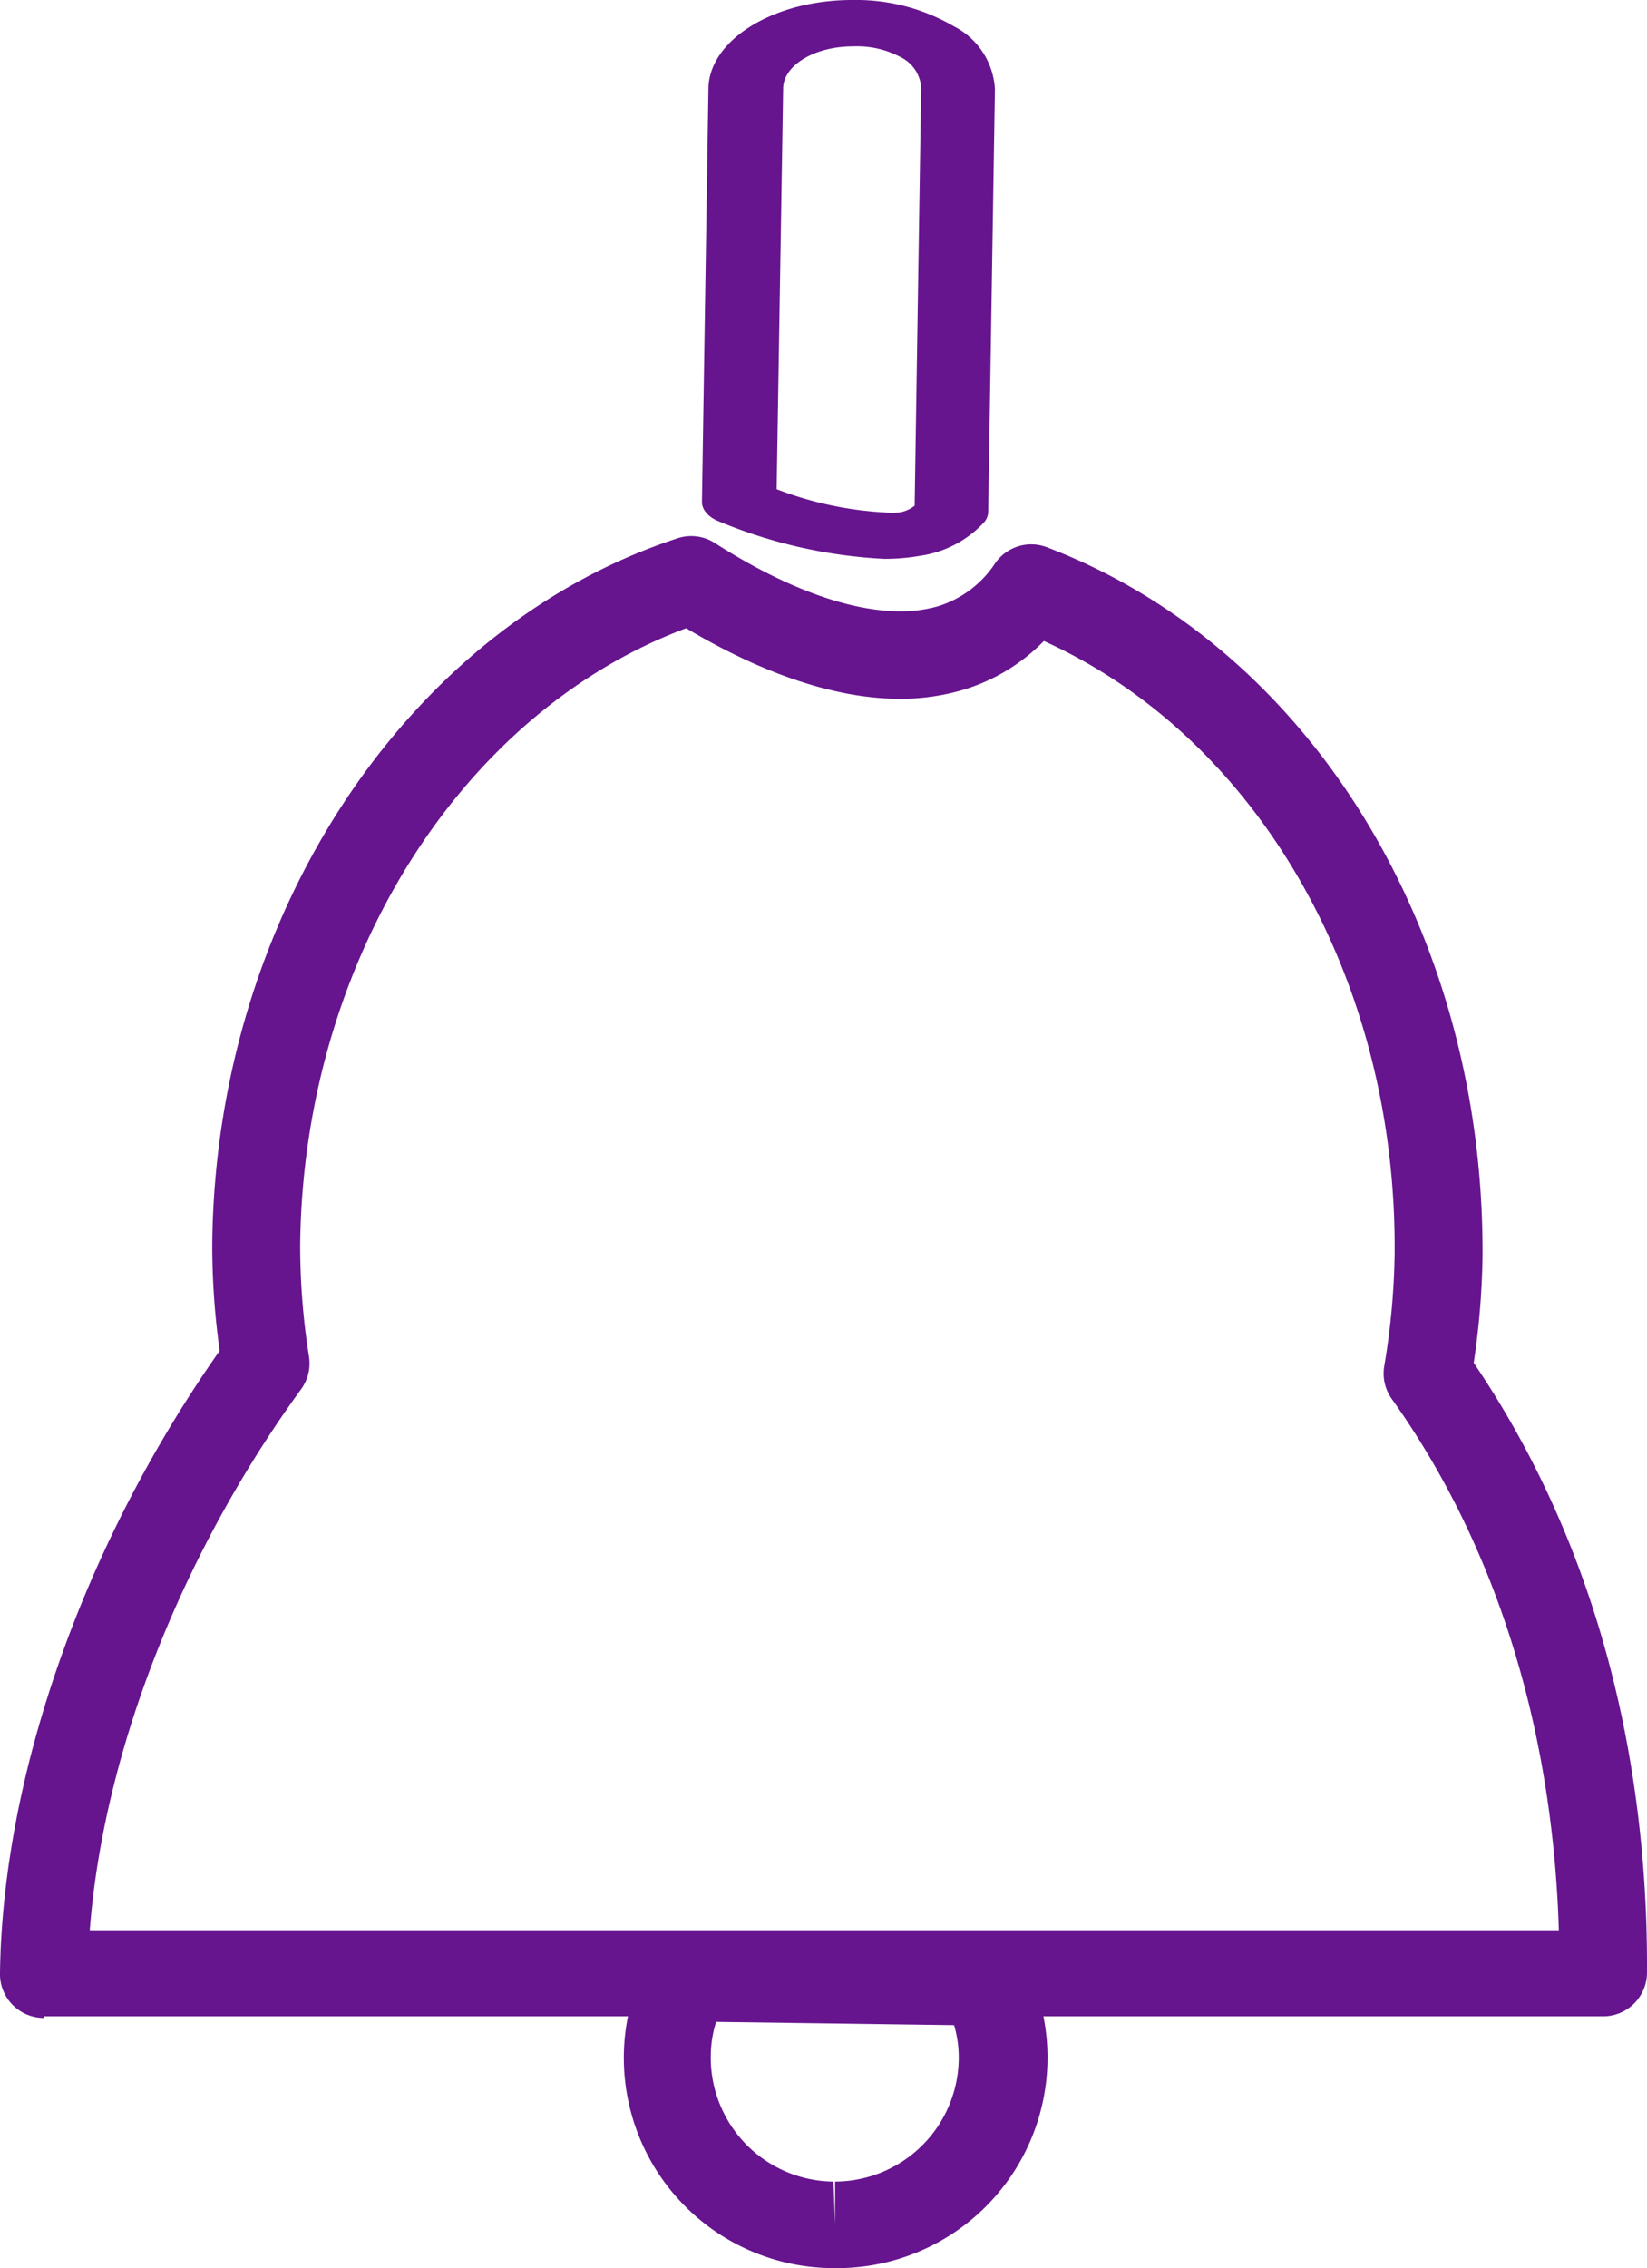 <svg xmlns="http://www.w3.org/2000/svg" viewBox="0 0 71 97.73" fill="#67148F">
    <g >
        <path class="cls-1" d="M36,97.73h-.09A9.06,9.06,0,0,1,28,84.33a1.89,1.89,0,0,1,1.69-1l12.76.12a1.9,1.9,0,0,1,1.67,1A9.07,9.07,0,0,1,36,97.73ZM30.87,87.12a5,5,0,0,0-.23,1.45A5.34,5.34,0,0,0,35.93,94L36,95.84V94a5.35,5.35,0,0,0,5.33-5.29,4.94,4.94,0,0,0-.2-1.45Z"/>
        <path class="cls-1" d="M1.89,86.95A1.89,1.89,0,0,1,0,85c.12-8.57,3.65-18.53,9.47-26.8a32.62,32.62,0,0,1-.32-4.61C9.29,39.5,17.54,27,29.22,23.19a1.89,1.89,0,0,1,1.6.21c1.71,1.1,5,2.94,8,2.94a5.79,5.79,0,0,0,1.59-.21,4.55,4.55,0,0,0,2.49-1.86,1.89,1.89,0,0,1,2.23-.69C56.5,27.91,64,40.2,63.91,54.15a33.75,33.75,0,0,1-.38,4.57C68.47,66,71.05,75,71,85a1.89,1.89,0,0,1-1.89,1.88l-67.22,0ZM29.58,27.07c-9.72,3.62-16.52,14.41-16.64,26.59a30.57,30.57,0,0,0,.38,4.79A1.89,1.89,0,0,1,13,59.83C7.78,67,4.45,75.58,3.87,83.17l63.33,0C66.93,74.4,64.46,66.53,60,60.28a1.89,1.89,0,0,1-.33-1.4,31.51,31.51,0,0,0,.45-4.77C60.25,42.26,54.23,31.8,45,27.62a8.12,8.12,0,0,1-3.57,2.13,9.55,9.55,0,0,1-2.63.36C35.46,30.11,32.06,28.55,29.58,27.07Z"/>
        <path class="cls-1" d="M38.13,24.08h0A21.32,21.32,0,0,1,31,22.47c-.46-.18-.74-.5-.74-.84l.28-17.87C30.62,1.69,33.38,0,36.74,0a8.38,8.38,0,0,1,4.39,1.14,3.24,3.24,0,0,1,1.76,2.7L42.6,22.07a.71.71,0,0,1-.2.46,4.66,4.66,0,0,1-2.75,1.42A8.7,8.7,0,0,1,38.13,24.08Zm-4.65-3a15.3,15.3,0,0,0,4.65,1h0a3.71,3.71,0,0,0,.64,0,1.4,1.4,0,0,0,.66-.29l.28-18a1.57,1.57,0,0,0-.85-1.31A4,4,0,0,0,36.76,2c-1.65,0-3,.82-3,1.82Z"/>

    </g>
</svg>